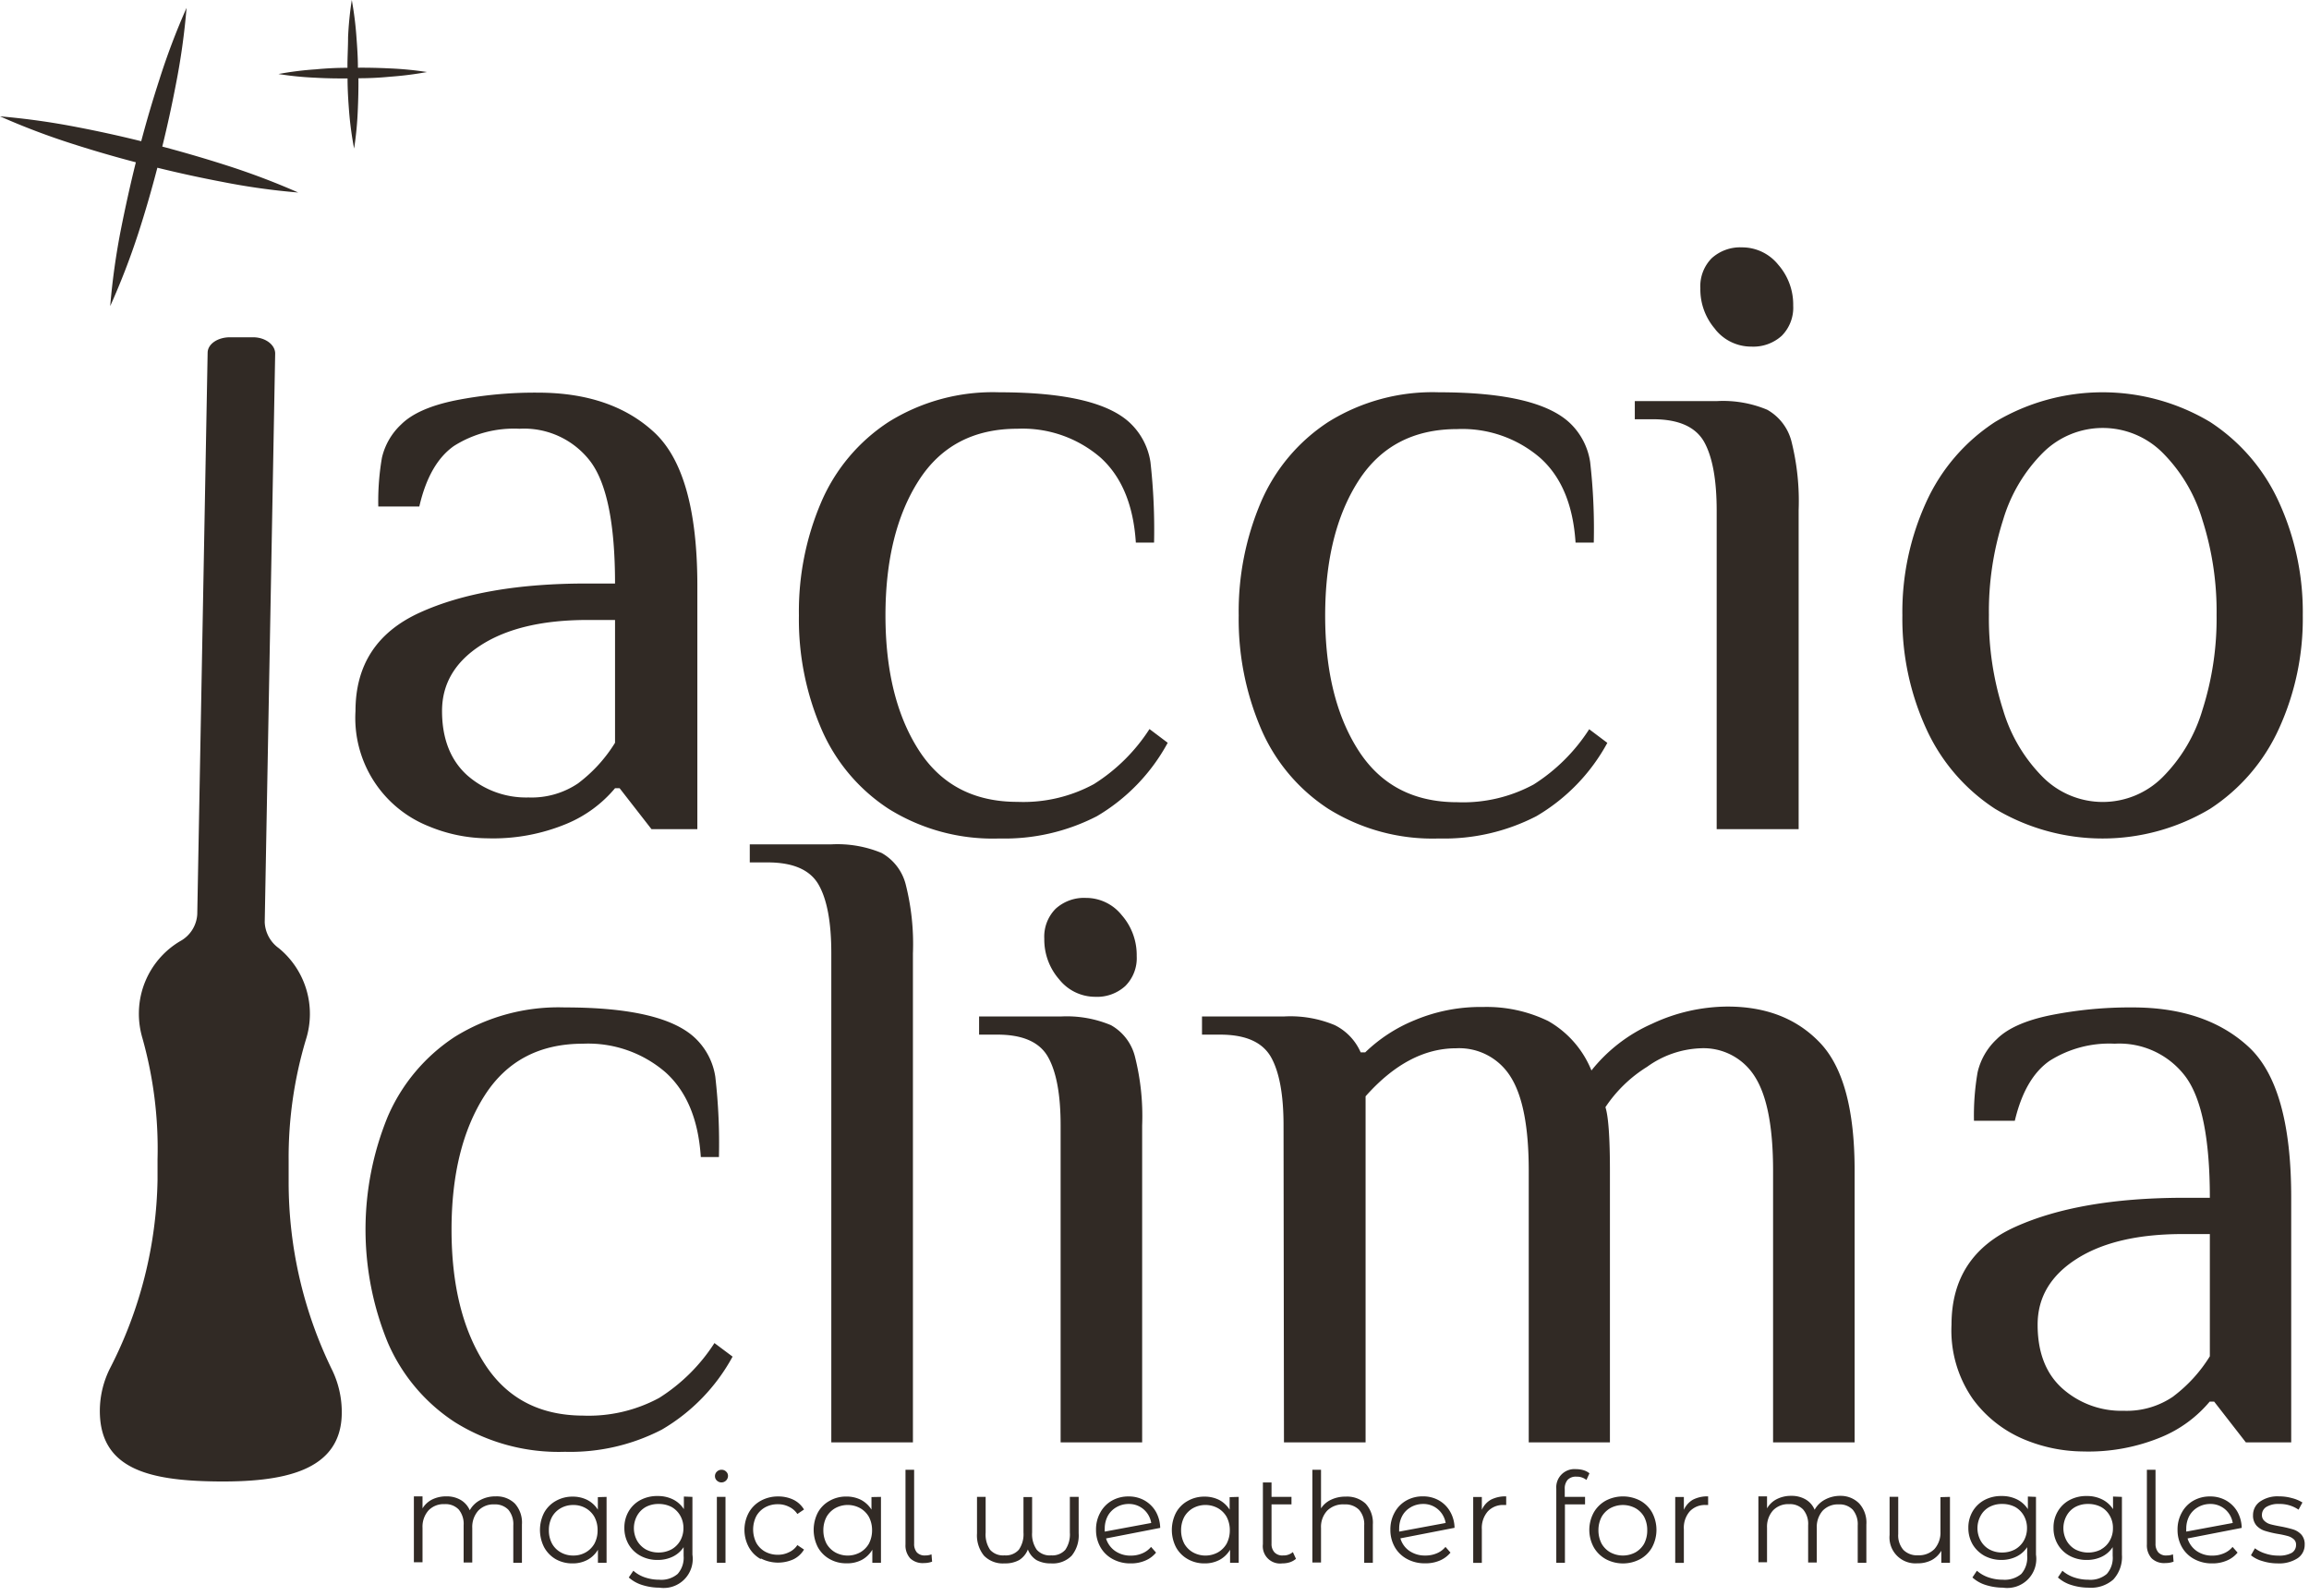 <svg id="Layer_1" data-name="Layer 1" xmlns="http://www.w3.org/2000/svg" viewBox="0 0 267.34 184.74"><title>logo</title><path d="M49.6,95.65a13.49,13.49,0,0,1-8.44-13.33q0-8,7.44-11.39t19.45-3.37h3.16q0-10.33-2.85-14.13a9.65,9.65,0,0,0-8.22-3.79,13,13,0,0,0-7.59,2c-1.9,1.34-3.23,3.66-4,7H43.8A29.58,29.58,0,0,1,44.22,53a7.61,7.61,0,0,1,2.22-3.85q1.89-1.89,6.27-2.79a47.28,47.28,0,0,1,9.54-.9q8.53,0,13.49,4.59t5,17.55V96H75.43l-3.69-4.74h-.53a14.62,14.62,0,0,1-5.59,4.11,22.12,22.12,0,0,1-9.17,1.69A18,18,0,0,1,49.6,95.65Zm17.39-5A17.08,17.08,0,0,0,71.21,86V71.78H68.05q-7.81,0-12.34,2.9t-4.53,7.64c0,3.23,1,5.71,2.9,7.43a10.3,10.3,0,0,0,7.11,2.58A9.62,9.62,0,0,0,67,90.65Z" style="fill:#312a25"/><path d="M102.89,93.65a20.89,20.89,0,0,1-7.8-9.28A32,32,0,0,1,92.5,71.25a32.09,32.09,0,0,1,2.59-13.13,20.92,20.92,0,0,1,7.8-9.27,22.78,22.78,0,0,1,12.81-3.43q11.6,0,15.28,3.69a7.84,7.84,0,0,1,2.22,4.38,70.11,70.11,0,0,1,.42,9.33h-2.11q-.42-6.54-4.11-9.86a13.82,13.82,0,0,0-9.6-3.32q-7.59,0-11.43,6t-3.85,15.6q0,9.6,3.85,15.6t11.43,6a17.11,17.11,0,0,0,8.86-2.06,20.86,20.86,0,0,0,6.43-6.37L135.2,86A22.06,22.06,0,0,1,127,94.5a23.32,23.32,0,0,1-11.28,2.58A22.78,22.78,0,0,1,102.89,93.65Z" style="fill:#312a25"/><path d="M153.8,93.65a20.89,20.89,0,0,1-7.8-9.28,32.17,32.17,0,0,1-2.58-13.12A32.25,32.25,0,0,1,146,58.12a20.92,20.92,0,0,1,7.8-9.27,22.8,22.8,0,0,1,12.81-3.43q11.59,0,15.29,3.69a7.83,7.83,0,0,1,2.21,4.38,68.38,68.38,0,0,1,.42,9.33h-2.11Q182,56.28,178.31,53a13.81,13.81,0,0,0-9.59-3.32q-7.59,0-11.44,6t-3.85,15.6q0,9.6,3.85,15.6t11.44,6a17.14,17.14,0,0,0,8.86-2.06A21,21,0,0,0,184,84.43l2.1,1.58a22,22,0,0,1-8.22,8.49,23.26,23.26,0,0,1-11.28,2.58A22.8,22.8,0,0,1,153.8,93.65Z" style="fill:#312a25"/><path d="M198.76,59.13q0-5.39-1.47-8c-1-1.72-2.95-2.59-5.91-2.59h-2.1v-2.1h9.48a13.23,13.23,0,0,1,5.85,1,5.87,5.87,0,0,1,2.8,3.63,28.36,28.36,0,0,1,.84,8V96h-9.49Zm-.15-21a7,7,0,0,1-1.74-4.75,4.61,4.61,0,0,1,1.31-3.48,4.91,4.91,0,0,1,3.53-1.26,5.36,5.36,0,0,1,4.17,2,7,7,0,0,1,1.74,4.75,4.61,4.61,0,0,1-1.32,3.48,4.89,4.89,0,0,1-3.53,1.26A5.32,5.32,0,0,1,198.61,38.15Z" style="fill:#312a25"/><path d="M231,93.65a21.83,21.83,0,0,1-8-9.33,30.59,30.59,0,0,1-2.74-13.07A30.59,30.59,0,0,1,223,58.18a21.83,21.83,0,0,1,8-9.33,24.27,24.27,0,0,1,24.88,0,21.83,21.83,0,0,1,8,9.33,30.59,30.59,0,0,1,2.74,13.07,30.59,30.59,0,0,1-2.74,13.07,21.83,21.83,0,0,1-8,9.33,24.27,24.27,0,0,1-24.88,0ZM250.37,90a18.41,18.41,0,0,0,4.63-7.8,34.78,34.78,0,0,0,1.64-11,34.78,34.78,0,0,0-1.64-11,18.41,18.41,0,0,0-4.63-7.8,9.8,9.8,0,0,0-13.82,0,18.41,18.41,0,0,0-4.63,7.8,34.78,34.78,0,0,0-1.64,11,34.78,34.78,0,0,0,1.64,11,18.41,18.41,0,0,0,4.63,7.8,9.8,9.8,0,0,0,13.82,0Z" style="fill:#312a25"/><path d="M52.65,164.65a20.85,20.85,0,0,1-7.76-9.23,34.49,34.49,0,0,1,0-26.13,20.93,20.93,0,0,1,7.76-9.24,22.75,22.75,0,0,1,12.75-3.41q11.55,0,15.22,3.68a7.76,7.76,0,0,1,2.2,4.35,67.88,67.88,0,0,1,.42,9.29h-2.1q-.42-6.51-4.09-9.81a13.7,13.7,0,0,0-9.55-3.31q-7.56,0-11.39,6t-3.83,15.53q0,9.56,3.83,15.53t11.39,6a17.18,17.18,0,0,0,8.82-2.05,20.81,20.81,0,0,0,6.4-6.35l2.1,1.57a21.87,21.87,0,0,1-8.19,8.45,23.09,23.09,0,0,1-11.23,2.57A22.67,22.67,0,0,1,52.65,164.65Z" style="fill:#312a25"/><path d="M96.25,110.35q0-5.35-1.47-7.92t-5.87-2.58h-2.1V97.76h9.44a13.33,13.33,0,0,1,5.83,1,5.82,5.82,0,0,1,2.78,3.62,28.09,28.09,0,0,1,.84,8V167H96.25Z" style="fill:#312a25"/><path d="M122.8,130.29q0-5.35-1.47-7.93t-5.88-2.57h-2.09v-2.1h9.44a13.23,13.23,0,0,1,5.82,1,5.79,5.79,0,0,1,2.78,3.62,28.09,28.09,0,0,1,.84,8V167H122.8Zm-.16-16.89a7,7,0,0,1-1.73-4.72,4.58,4.58,0,0,1,1.31-3.46,4.88,4.88,0,0,1,3.52-1.26,5.29,5.29,0,0,1,4.14,2,7,7,0,0,1,1.73,4.73,4.56,4.56,0,0,1-1.31,3.46,4.84,4.84,0,0,1-3.51,1.26A5.33,5.33,0,0,1,122.64,113.4Z" style="fill:#312a25"/><path d="M148.61,130.29q0-5.35-1.47-7.93c-1-1.71-2.93-2.57-5.87-2.57h-2.1v-2.1h9.44a13.31,13.31,0,0,1,5.93,1,6.36,6.36,0,0,1,3,3.15h.53a18,18,0,0,1,5.72-3.72,19.63,19.63,0,0,1,7.92-1.53,16.28,16.28,0,0,1,7.55,1.63,11.57,11.57,0,0,1,5,5.72,18.48,18.48,0,0,1,7-5.4,20.77,20.77,0,0,1,8.76-2q6.72,0,10.71,4.2t4,14.69V167h-9.44V135.53q0-7.55-2.1-10.86a7,7,0,0,0-6.3-3.3,11.26,11.26,0,0,0-6.19,2.15,15.76,15.76,0,0,0-4.82,4.67c.34,1.05.52,3.5.52,7.34V167H177V135.53q0-7.55-2.1-10.86a7,7,0,0,0-6.3-3.3q-5.56,0-10.49,5.56V167h-9.45Z" style="fill:#312a25"/><path d="M234.35,166.65a14.08,14.08,0,0,1-5.93-4.67,13.86,13.86,0,0,1-2.47-8.61q0-8,7.4-11.33t19.36-3.36h3.15q0-10.27-2.84-14.06a9.58,9.58,0,0,0-8.18-3.78,12.89,12.89,0,0,0-7.56,2c-1.89,1.33-3.22,3.63-4,6.92h-4.73a29.23,29.23,0,0,1,.42-5.61,7.57,7.57,0,0,1,2.21-3.83q1.89-1.89,6.24-2.78a47,47,0,0,1,9.5-.9q8.49,0,13.43,4.57t4.93,17.47V167h-5.25l-3.67-4.72h-.52a14.55,14.55,0,0,1-5.56,4.09,22,22,0,0,1-9.13,1.68A18,18,0,0,1,234.35,166.65Zm17.31-5a16.93,16.93,0,0,0,4.2-4.62V142.88h-3.15q-7.77,0-12.28,2.88t-4.51,7.61q0,4.83,2.88,7.4a10.26,10.26,0,0,0,7.09,2.57A9.54,9.54,0,0,0,251.66,161.66Z" style="fill:#312a25"/><path d="M59.61,174.08a3.29,3.29,0,0,1,.82,2.43v4.43h-1v-4.32a2.61,2.61,0,0,0-.57-1.82,2.12,2.12,0,0,0-1.62-.62,2.42,2.42,0,0,0-1.87.73,2.84,2.84,0,0,0-.69,2v4h-1v-4.32a2.61,2.61,0,0,0-.57-1.82,2.11,2.11,0,0,0-1.63-.62,2.43,2.43,0,0,0-1.87.73,2.84,2.84,0,0,0-.69,2v4h-1v-7.63h1v1.39A2.77,2.77,0,0,1,50,173.63a3.6,3.6,0,0,1,1.67-.38,3.17,3.17,0,0,1,1.66.41,2.54,2.54,0,0,1,1.06,1.2,2.93,2.93,0,0,1,1.21-1.18,3.66,3.66,0,0,1,1.8-.43A3,3,0,0,1,59.61,174.08Z" style="fill:#312a25"/><path d="M70.23,173.31v7.63h-1v-1.51A3.17,3.17,0,0,1,68,180.61a3.58,3.58,0,0,1-1.72.4,3.86,3.86,0,0,1-1.94-.49A3.56,3.56,0,0,1,63,179.14a4.39,4.39,0,0,1,0-4,3.47,3.47,0,0,1,1.37-1.37,3.86,3.86,0,0,1,1.94-.49,3.71,3.71,0,0,1,1.68.38,3.17,3.17,0,0,1,1.23,1.13v-1.45Zm-2.41,6.42a2.71,2.71,0,0,0,1-1,3.21,3.21,0,0,0,.37-1.56,3.17,3.17,0,0,0-.37-1.55,2.71,2.71,0,0,0-1-1,2.81,2.81,0,0,0-1.44-.37,2.86,2.86,0,0,0-1.46.37,2.62,2.62,0,0,0-1,1,3.17,3.17,0,0,0-.37,1.55,3.21,3.21,0,0,0,.37,1.56,2.62,2.62,0,0,0,1,1,2.86,2.86,0,0,0,1.46.37A2.81,2.81,0,0,0,67.82,179.73Z" style="fill:#312a25"/><path d="M80.17,173.31V180a3.36,3.36,0,0,1-3.82,3.82,6.61,6.61,0,0,1-2-.31,4.21,4.21,0,0,1-1.55-.87l.53-.78a3.9,3.9,0,0,0,1.34.77,5.11,5.11,0,0,0,1.66.27,2.91,2.91,0,0,0,2.13-.67,2.83,2.83,0,0,0,.69-2.1v-1a3.12,3.12,0,0,1-1.26,1.1,3.91,3.91,0,0,1-1.72.38,4.07,4.07,0,0,1-2-.47,3.51,3.51,0,0,1-1.38-1.32,3.77,3.77,0,0,1-.5-1.92,3.71,3.71,0,0,1,.5-1.92,3.45,3.45,0,0,1,1.37-1.31,4.11,4.11,0,0,1,2-.46,3.92,3.92,0,0,1,1.76.39,3.19,3.19,0,0,1,1.26,1.13v-1.46Zm-2.41,6.07a2.68,2.68,0,0,0,1-1,2.92,2.92,0,0,0,.37-1.45,2.87,2.87,0,0,0-.37-1.45,2.68,2.68,0,0,0-1-1,3.19,3.19,0,0,0-1.5-.35,3.06,3.06,0,0,0-1.49.35,2.62,2.62,0,0,0-1,1,3,3,0,0,0,0,2.91,2.72,2.72,0,0,0,1,1,3.07,3.07,0,0,0,1.49.36A3.14,3.14,0,0,0,77.76,179.38Z" style="fill:#312a25"/><path d="M83,171.42a.69.69,0,0,1-.22-.52.7.7,0,0,1,.22-.51.74.74,0,0,1,.54-.22.72.72,0,0,1,.53.21.66.66,0,0,1,.22.5.76.76,0,0,1-1.29.54Zm0,1.89h1v7.63h-1Z" style="fill:#312a25"/><path d="M88.1,180.52a3.47,3.47,0,0,1-1.4-1.39,4.2,4.2,0,0,1,0-4,3.51,3.51,0,0,1,1.4-1.38,4.08,4.08,0,0,1,2-.49,4,4,0,0,1,1.76.38,2.92,2.92,0,0,1,1.23,1.13l-.77.52a2.38,2.38,0,0,0-1-.85,2.77,2.77,0,0,0-1.26-.28,3,3,0,0,0-1.49.37,2.67,2.67,0,0,0-1,1,3.45,3.45,0,0,0,0,3.11,2.67,2.67,0,0,0,1,1,3,3,0,0,0,1.49.37,2.77,2.77,0,0,0,1.26-.28,2.28,2.28,0,0,0,1-.84l.77.52a2.92,2.92,0,0,1-1.23,1.13,4.34,4.34,0,0,1-3.78-.11Z" style="fill:#312a25"/><path d="M102,173.31v7.63h-1v-1.51a3.17,3.17,0,0,1-1.23,1.18A3.61,3.61,0,0,1,98,181a3.83,3.83,0,0,1-1.94-.49,3.5,3.5,0,0,1-1.37-1.38,4.39,4.39,0,0,1,0-4,3.41,3.41,0,0,1,1.37-1.37,3.83,3.83,0,0,1,1.94-.49,3.71,3.71,0,0,1,1.68.38,3.21,3.21,0,0,1,1.22,1.13v-1.45Zm-2.4,6.42a2.71,2.71,0,0,0,1-1,3.33,3.33,0,0,0,.37-1.56,3.29,3.29,0,0,0-.37-1.55,2.71,2.71,0,0,0-1-1,3,3,0,0,0-2.9,0,2.71,2.71,0,0,0-1,1,3.29,3.29,0,0,0-.37,1.55,3.33,3.33,0,0,0,.37,1.56,2.71,2.71,0,0,0,1,1,3,3,0,0,0,2.9,0Z" style="fill:#312a25"/><path d="M105.39,180.43a2.22,2.22,0,0,1-.55-1.61v-8.65h1v8.56a1.5,1.5,0,0,0,.31,1,1.24,1.24,0,0,0,1,.36,1.82,1.82,0,0,0,.7-.13l.07.85a2.68,2.68,0,0,1-.93.16A2.11,2.11,0,0,1,105.39,180.43Z" style="fill:#312a25"/><path d="M124.89,173.31v4.22a3.72,3.72,0,0,1-.81,2.59,3.06,3.06,0,0,1-2.4.89,3.41,3.41,0,0,1-1.67-.38,2.5,2.5,0,0,1-1-1.23,2.56,2.56,0,0,1-1,1.22,3.31,3.31,0,0,1-1.68.39,3.06,3.06,0,0,1-2.4-.89,3.72,3.72,0,0,1-.81-2.59v-4.22h1v4.13a3.15,3.15,0,0,0,.52,2,2,2,0,0,0,1.66.64,2,2,0,0,0,1.66-.65,3.13,3.13,0,0,0,.54-2v-4.1h1v4.1a3.13,3.13,0,0,0,.54,2,2,2,0,0,0,1.67.65,2,2,0,0,0,1.63-.64,3.15,3.15,0,0,0,.53-2v-4.13Z" style="fill:#312a25"/><path d="M132.27,179.84a2.58,2.58,0,0,0,1-.74l.58.66a3.17,3.17,0,0,1-1.26.93,4.11,4.11,0,0,1-1.67.32,4.22,4.22,0,0,1-2.09-.5,3.56,3.56,0,0,1-1.42-1.38,4,4,0,0,1-.51-2,4,4,0,0,1,.49-2,3.49,3.49,0,0,1,1.34-1.38,3.82,3.82,0,0,1,1.95-.49,3.66,3.66,0,0,1,1.83.46,3.52,3.52,0,0,1,1.31,1.29,4,4,0,0,1,.51,1.89l-6.27,1.22a2.73,2.73,0,0,0,1.06,1.46,3.1,3.1,0,0,0,1.82.53A3.33,3.33,0,0,0,132.27,179.84Zm-3-5.34a2.61,2.61,0,0,0-1,1,3.09,3.09,0,0,0-.36,1.51,2.21,2.21,0,0,0,0,.32l5.38-1a2.64,2.64,0,0,0-.88-1.58,2.59,2.59,0,0,0-1.74-.62A2.82,2.82,0,0,0,129.27,174.5Z" style="fill:#312a25"/><path d="M143.42,173.31v7.63h-1v-1.51a3.17,3.17,0,0,1-1.23,1.18,3.61,3.61,0,0,1-1.72.4,3.83,3.83,0,0,1-1.94-.49,3.5,3.5,0,0,1-1.37-1.38,4.39,4.39,0,0,1,0-4,3.41,3.41,0,0,1,1.37-1.37,3.83,3.83,0,0,1,1.94-.49,3.71,3.71,0,0,1,1.68.38,3.21,3.21,0,0,1,1.22,1.13v-1.45Zm-2.4,6.42a2.71,2.71,0,0,0,1-1,3.33,3.33,0,0,0,.37-1.56,3.29,3.29,0,0,0-.37-1.55,2.71,2.71,0,0,0-1-1,3,3,0,0,0-2.9,0,2.71,2.71,0,0,0-1,1,3.29,3.29,0,0,0-.37,1.55,3.33,3.33,0,0,0,.37,1.56,2.71,2.71,0,0,0,1,1,3,3,0,0,0,2.9,0Z" style="fill:#312a25"/><path d="M150.05,180.48a2.12,2.12,0,0,1-.71.4,2.84,2.84,0,0,1-.88.13,2,2,0,0,1-2.24-2.22v-7.15h1v1.67h2.31v.87h-2.31v4.55a1.42,1.42,0,0,0,.34,1,1.25,1.25,0,0,0,1,.36,1.63,1.63,0,0,0,1.13-.39Z" style="fill:#312a25"/><path d="M158.1,174.08a3.25,3.25,0,0,1,.85,2.43v4.43h-1v-4.32a2.53,2.53,0,0,0-.6-1.82,2.23,2.23,0,0,0-1.69-.62,2.61,2.61,0,0,0-2,.73,2.76,2.76,0,0,0-.71,2v4h-1V170.17h1v4.47a2.77,2.77,0,0,1,1.16-1,3.82,3.82,0,0,1,1.69-.36A3.16,3.16,0,0,1,158.1,174.08Z" style="fill:#312a25"/><path d="M166.36,179.84a2.58,2.58,0,0,0,1-.74l.58.66a3.24,3.24,0,0,1-1.26.93A4.11,4.11,0,0,1,165,181a4.22,4.22,0,0,1-2.09-.5,3.56,3.56,0,0,1-1.42-1.38,4,4,0,0,1-.51-2,4,4,0,0,1,.49-2,3.49,3.49,0,0,1,1.34-1.38,3.81,3.81,0,0,1,1.94-.49,3.67,3.67,0,0,1,1.84.46,3.43,3.43,0,0,1,1.3,1.29,3.87,3.87,0,0,1,.52,1.89l-6.27,1.22a2.66,2.66,0,0,0,1.05,1.46,3.15,3.15,0,0,0,1.82.53A3.34,3.34,0,0,0,166.36,179.84Zm-3-5.34a2.52,2.52,0,0,0-1,1,3.09,3.09,0,0,0-.36,1.51,2.21,2.21,0,0,0,0,.32l5.38-1a2.65,2.65,0,0,0-.89-1.58,2.56,2.56,0,0,0-1.74-.62A2.85,2.85,0,0,0,163.35,174.5Z" style="fill:#312a25"/><path d="M172.61,173.64a3.69,3.69,0,0,1,1.78-.39v1h-.25a2.4,2.4,0,0,0-1.88.74,2.91,2.91,0,0,0-.69,2.07v3.89h-1v-7.63h1v1.49A2.48,2.48,0,0,1,172.61,173.64Z" style="fill:#312a25"/><path d="M181.51,171.33a1.52,1.52,0,0,0-.34,1.08v.9h2.35v.87h-2.33v6.76h-1v-8.58a2.11,2.11,0,0,1,2.31-2.26,2.94,2.94,0,0,1,.84.12,2.05,2.05,0,0,1,.69.36l-.35.77a1.72,1.72,0,0,0-1.14-.38A1.3,1.3,0,0,0,181.51,171.33Z" style="fill:#312a25"/><path d="M185.91,180.51a3.61,3.61,0,0,1-1.39-1.38,4.2,4.2,0,0,1,0-4,3.61,3.61,0,0,1,1.39-1.38,4.29,4.29,0,0,1,4,0,3.52,3.52,0,0,1,1.38,1.38,4.27,4.27,0,0,1,0,4,3.52,3.52,0,0,1-1.38,1.38,4.21,4.21,0,0,1-4,0Zm3.45-.78a2.69,2.69,0,0,0,1-1,3.32,3.32,0,0,0,.36-1.56,3.28,3.28,0,0,0-.36-1.55,2.69,2.69,0,0,0-1-1,3.07,3.07,0,0,0-2.92,0,2.71,2.71,0,0,0-1,1,3.29,3.29,0,0,0-.37,1.55,3.33,3.33,0,0,0,.37,1.56,2.71,2.71,0,0,0,1,1,3.07,3.07,0,0,0,2.92,0Z" style="fill:#312a25"/><path d="M196,173.64a3.65,3.65,0,0,1,1.77-.39v1h-.24a2.41,2.41,0,0,0-1.89.74,2.9,2.9,0,0,0-.68,2.07v3.89h-1v-7.63h1v1.49A2.56,2.56,0,0,1,196,173.64Z" style="fill:#312a25"/><path d="M215.27,174.08a3.29,3.29,0,0,1,.82,2.43v4.43h-1v-4.32a2.61,2.61,0,0,0-.57-1.82,2.1,2.1,0,0,0-1.62-.62,2.43,2.43,0,0,0-1.87.73,2.88,2.88,0,0,0-.68,2v4h-1v-4.32a2.57,2.57,0,0,0-.58-1.82,2.11,2.11,0,0,0-1.63-.62,2.43,2.43,0,0,0-1.86.73,2.84,2.84,0,0,0-.69,2v4h-1v-7.63h1v1.39a2.71,2.71,0,0,1,1.13-1.07,3.58,3.58,0,0,1,1.67-.38,3.2,3.2,0,0,1,1.66.41,2.47,2.47,0,0,1,1.05,1.2,2.93,2.93,0,0,1,1.21-1.18,3.7,3.7,0,0,1,1.81-.43A3,3,0,0,1,215.27,174.08Z" style="fill:#312a25"/><path d="M225.77,173.31v7.63h-1v-1.39a2.91,2.91,0,0,1-1.12,1.08A3.44,3.44,0,0,1,222,181a3,3,0,0,1-3.22-3.28v-4.42h1v4.32a2.55,2.55,0,0,0,.6,1.83,2.21,2.21,0,0,0,1.7.62,2.5,2.5,0,0,0,1.9-.73,2.86,2.86,0,0,0,.69-2v-4Z" style="fill:#312a25"/><path d="M235.73,173.31V180a3.36,3.36,0,0,1-3.82,3.82,6.7,6.7,0,0,1-2-.31,4.09,4.09,0,0,1-1.54-.87l.52-.78a4,4,0,0,0,1.34.77,5.11,5.11,0,0,0,1.66.27,3,3,0,0,0,2.14-.67,2.87,2.87,0,0,0,.68-2.1v-1a3.12,3.12,0,0,1-1.26,1.1,3.91,3.91,0,0,1-1.72.38,4.13,4.13,0,0,1-1.95-.47,3.65,3.65,0,0,1-1.38-1.32,3.77,3.77,0,0,1-.5-1.92,3.71,3.71,0,0,1,.5-1.92,3.52,3.52,0,0,1,1.37-1.31,4.11,4.11,0,0,1,2-.46,3.89,3.89,0,0,1,1.76.39,3.19,3.19,0,0,1,1.26,1.13v-1.46Zm-2.41,6.07a2.68,2.68,0,0,0,1-1,2.92,2.92,0,0,0,.37-1.45,2.87,2.87,0,0,0-.37-1.45,2.65,2.65,0,0,0-1-1,3.19,3.19,0,0,0-1.5-.35,3,3,0,0,0-1.49.35,2.5,2.5,0,0,0-1,1,3,3,0,0,0,0,2.91,2.59,2.59,0,0,0,1,1,3,3,0,0,0,1.49.36A3.1,3.1,0,0,0,233.32,179.38Z" style="fill:#312a25"/><path d="M245.68,173.31V180a3.85,3.85,0,0,1-1,2.88,3.9,3.9,0,0,1-2.86.94,6.61,6.61,0,0,1-2-.31,4.13,4.13,0,0,1-1.55-.87l.52-.78a4,4,0,0,0,1.35.77,5.07,5.07,0,0,0,1.66.27,2.91,2.91,0,0,0,2.13-.67,2.82,2.82,0,0,0,.68-2.1v-1a3.09,3.09,0,0,1-1.25,1.1,3.91,3.91,0,0,1-1.72.38,4.07,4.07,0,0,1-2-.47,3.51,3.51,0,0,1-1.38-1.32,3.67,3.67,0,0,1-.5-1.92,3.62,3.62,0,0,1,.5-1.92,3.45,3.45,0,0,1,1.37-1.31,4.08,4.08,0,0,1,2-.46,3.85,3.85,0,0,1,1.75.39,3.15,3.15,0,0,1,1.27,1.13v-1.46Zm-2.41,6.07a2.55,2.55,0,0,0,1-1,2.82,2.82,0,0,0,.37-1.45,2.77,2.77,0,0,0-.37-1.45,2.59,2.59,0,0,0-1-1,3.19,3.19,0,0,0-1.5-.35,3.06,3.06,0,0,0-1.49.35,2.56,2.56,0,0,0-1,1,3,3,0,0,0,0,2.91,2.65,2.65,0,0,0,1,1,3.26,3.26,0,0,0,3,0Z" style="fill:#312a25"/><path d="M249.13,180.43a2.22,2.22,0,0,1-.56-1.61v-8.65h1v8.56a1.5,1.5,0,0,0,.32,1,1.21,1.21,0,0,0,1,.36,1.86,1.86,0,0,0,.7-.13l.07.85a2.68,2.68,0,0,1-.93.16A2.08,2.08,0,0,1,249.13,180.43Z" style="fill:#312a25"/><path d="M257.49,179.84a2.58,2.58,0,0,0,1-.74l.58.66a3.17,3.17,0,0,1-1.26.93,4.11,4.11,0,0,1-1.67.32,4.22,4.22,0,0,1-2.09-.5,3.56,3.56,0,0,1-1.42-1.38,4,4,0,0,1-.51-2,4,4,0,0,1,.49-2,3.49,3.49,0,0,1,1.34-1.38,3.82,3.82,0,0,1,1.95-.49,3.66,3.66,0,0,1,1.83.46,3.52,3.52,0,0,1,1.31,1.29,4,4,0,0,1,.51,1.89l-6.27,1.22a2.73,2.73,0,0,0,1.06,1.46,3.1,3.1,0,0,0,1.82.53A3.33,3.33,0,0,0,257.49,179.84Zm-3-5.34a2.61,2.61,0,0,0-1,1,3.09,3.09,0,0,0-.36,1.51,2.21,2.21,0,0,0,0,.32l5.38-1a2.64,2.64,0,0,0-.88-1.58,2.59,2.59,0,0,0-1.74-.62A2.82,2.82,0,0,0,254.49,174.5Z" style="fill:#312a25"/><path d="M261.94,180.74a3.7,3.7,0,0,1-1.32-.67l.46-.81a3.92,3.92,0,0,0,1.21.61,4.73,4.73,0,0,0,1.51.24,3,3,0,0,0,1.54-.32,1.05,1.05,0,0,0,.5-.92.81.81,0,0,0-.27-.66,1.74,1.74,0,0,0-.7-.37,10.83,10.83,0,0,0-1.12-.24,11.52,11.52,0,0,1-1.49-.35,2.22,2.22,0,0,1-1-.62,1.74,1.74,0,0,1-.4-1.2,1.89,1.89,0,0,1,.8-1.57,3.55,3.55,0,0,1,2.22-.61,5.38,5.38,0,0,1,1.48.2,4.19,4.19,0,0,1,1.22.51l-.45.83a3.83,3.83,0,0,0-2.25-.66,2.64,2.64,0,0,0-1.49.35,1.08,1.08,0,0,0-.5.92.88.88,0,0,0,.29.69,1.6,1.6,0,0,0,.7.39c.28.08.67.16,1.16.25a13.52,13.52,0,0,1,1.47.35,2.21,2.21,0,0,1,.94.59,1.67,1.67,0,0,1,.39,1.17,1.85,1.85,0,0,1-.83,1.58,3.93,3.93,0,0,1-2.32.59A5.86,5.86,0,0,1,261.94,180.74Z" style="fill:#312a25"/><path d="M38.48,158.67a49.46,49.46,0,0,1-5.06-21.9l0-2.41a47.52,47.52,0,0,1,2-14,9.83,9.83,0,0,0-3.14-10.58,3.9,3.9,0,0,1-1.63-3l1.21-65.85c0-1-1.11-1.86-2.52-1.88l-2.71,0c-1.41,0-2.58.77-2.59,1.79l-1.2,65a3.8,3.8,0,0,1-2,3.14,9.75,9.75,0,0,0-4.76,8.29,9.85,9.85,0,0,0,.4,2.89,47.27,47.27,0,0,1,1.76,14.06l0,2.41a49.43,49.43,0,0,1-5.48,21.75,11,11,0,0,0-1.2,4.87c-.06,6.79,5.61,8.16,13.34,8.27s14.6-1.09,14.67-7.88A11.2,11.2,0,0,0,38.48,158.67Z" style="fill:#312a25"/><path d="M34.53,22.29a84.31,84.31,0,0,0-8.39-3.17c-2.43-.78-4.88-1.49-7.35-2.15q.88-3.57,1.57-7.18A79.37,79.37,0,0,0,21.6.91a80.31,80.31,0,0,0-3.17,8.38q-1.14,3.51-2.08,7.06-3.71-.92-7.47-1.64A84.3,84.3,0,0,0,0,13.47a82.71,82.71,0,0,0,8.38,3.18q3.64,1.17,7.35,2.14C15.09,21.36,14.51,24,14,26.56a81.42,81.42,0,0,0-1.24,8.88A84.31,84.31,0,0,0,16,27.05c.82-2.52,1.55-5.07,2.22-7.63,2.48.61,5,1.16,7.48,1.63A79,79,0,0,0,34.53,22.29Z" style="fill:#312a25"/><path d="M49.44,8.34a39.1,39.1,0,0,0-4.3-.42c-1.24-.06-2.47-.09-3.7-.08,0-1.18-.08-2.36-.17-3.55A39.29,39.29,0,0,0,40.73,0a39.31,39.31,0,0,0-.43,4.31c0,1.18-.08,2.36-.07,3.54q-1.84,0-3.69.18a36.88,36.88,0,0,0-4.3.54A37,37,0,0,0,36.55,9c1.23.07,2.46.09,3.69.08,0,1.28.08,2.56.18,3.84A39.29,39.29,0,0,0,41,17.2a39.28,39.28,0,0,0,.42-4.31c.06-1.28.09-2.56.08-3.83q1.84,0,3.69-.18A39.29,39.29,0,0,0,49.44,8.34Z" style="fill:#312a25"/></svg>
